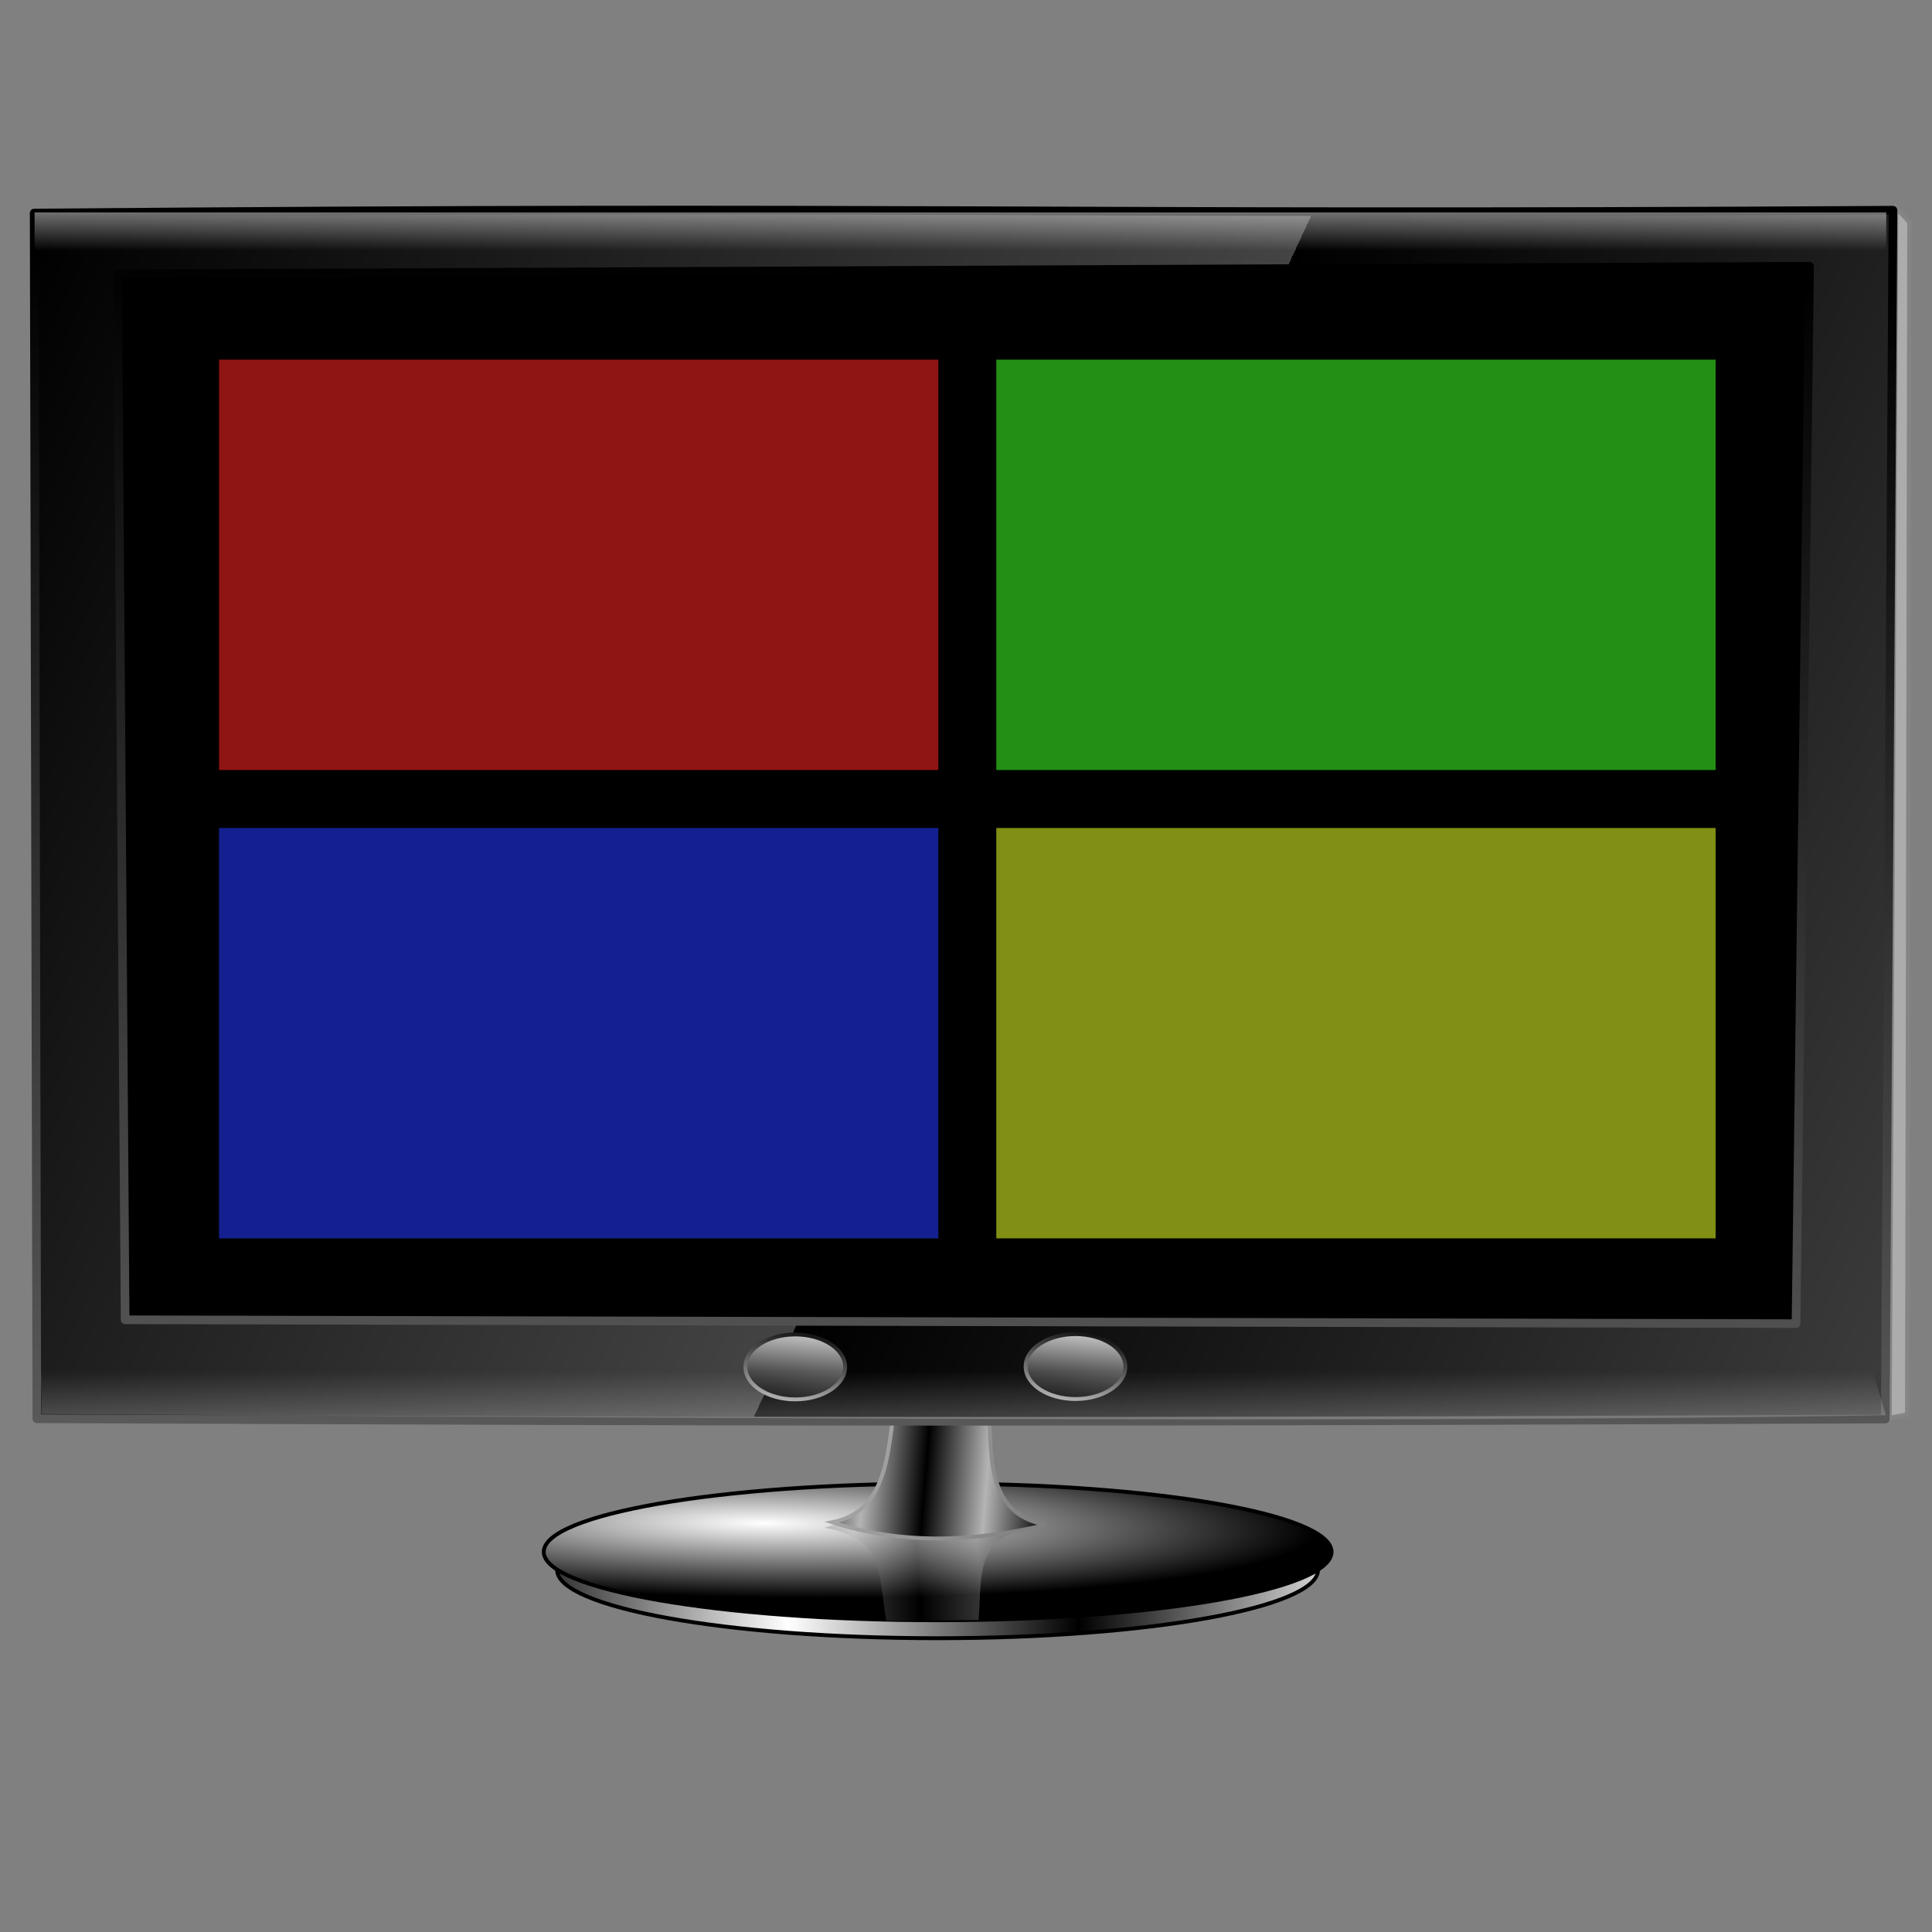 <?xml version="1.0" encoding="UTF-8" standalone="no"?>
<!-- Created with Inkscape (http://www.inkscape.org/) -->

<svg
   xmlns:dc="http://purl.org/dc/elements/1.1/"
   xmlns:cc="http://creativecommons.org/ns#"
   xmlns:rdf="http://www.w3.org/1999/02/22-rdf-syntax-ns#"
   xmlns:svg="http://www.w3.org/2000/svg"
   xmlns="http://www.w3.org/2000/svg"
   xmlns:xlink="http://www.w3.org/1999/xlink"
   xmlns:sodipodi="http://sodipodi.sourceforge.net/DTD/sodipodi-0.dtd"
   xmlns:inkscape="http://www.inkscape.org/namespaces/inkscape"
   id="svg2457"
   sodipodi:version="0.32"
   inkscape:version="0.48.0 r9654"
   width="1000"
   height="1000"
   version="1.0"
   sodipodi:docname="preferences-desktop-display-color.svg"
   inkscape:output_extension="org.inkscape.output.svg.inkscape"
   inkscape:export-filename="/media/disk/melo/pr/Monitor-dark.png"
   inkscape:export-xdpi="90"
   inkscape:export-ydpi="90">
  <rect width="100%" height="100%" fill="#808080" stroke="none"/>
  <defs
     id="defs2460">
    <linearGradient
       id="linearGradient3341">
      <stop
         id="stop3343"
         offset="0"
         style="stop-color:#a7a7a7;stop-opacity:1;" />
      <stop
         id="stop3345"
         offset="1"
         style="stop-color:#7a7a7a;stop-opacity:1" />
    </linearGradient>
    <linearGradient
       id="linearGradient3386">
      <stop
         style="stop-color:#000000;stop-opacity:1;"
         offset="0"
         id="stop3388" />
      <stop
         style="stop-color:#c9c9c9;stop-opacity:1;"
         offset="1"
         id="stop3390" />
    </linearGradient>
    <linearGradient
       inkscape:collect="always"
       id="linearGradient3342">
      <stop
         style="stop-color:#ffffff;stop-opacity:1"
         offset="0"
         id="stop3344" />
      <stop
         style="stop-color:#7a7a7a;stop-opacity:1"
         offset="1"
         id="stop3346" />
    </linearGradient>
    <linearGradient
       id="linearGradient3334">
      <stop
         style="stop-color:#000000;stop-opacity:1;"
         offset="0"
         id="stop3336" />
      <stop
         style="stop-color:#b4b4b4;stop-opacity:1;"
         offset="1"
         id="stop3338" />
    </linearGradient>
    <linearGradient
       inkscape:collect="always"
       id="linearGradient3318">
      <stop
         style="stop-color:#ffffff;stop-opacity:1;"
         offset="0"
         id="stop3320" />
      <stop
         style="stop-color:#000000;stop-opacity:1"
         offset="1"
         id="stop3322" />
    </linearGradient>
    <linearGradient
       id="linearGradient3310">
      <stop
         style="stop-color:#ffffff;stop-opacity:0.575;"
         offset="0"
         id="stop3312" />
      <stop
         style="stop-color:#ffffff;stop-opacity:0"
         offset="1"
         id="stop3314" />
    </linearGradient>
    <linearGradient
       id="linearGradient3302"
       inkscape:collect="always">
      <stop
         id="stop3304"
         offset="0"
         style="stop-color:#d8d8d8;stop-opacity:1" />
      <stop
         id="stop3306"
         offset="1"
         style="stop-color:#000000;stop-opacity:1" />
    </linearGradient>
    <linearGradient
       inkscape:collect="always"
       id="linearGradient3290">
      <stop
         style="stop-color:#7d7d7d;stop-opacity:1"
         offset="0"
         id="stop3292" />
      <stop
         style="stop-color:#000000;stop-opacity:1"
         offset="1"
         id="stop3294" />
    </linearGradient>
    <linearGradient
       id="linearGradient3280">
      <stop
         id="stop3282"
         offset="0"
         style="stop-color:#3c3c3c;stop-opacity:0" />
      <stop
         id="stop3284"
         offset="1"
         style="stop-color:#ffffff;stop-opacity:1" />
    </linearGradient>
    <linearGradient
       inkscape:collect="always"
       id="linearGradient3268">
      <stop
         style="stop-color:#ffffff;stop-opacity:1"
         offset="0"
         id="stop3270" />
      <stop
         style="stop-color:#000000;stop-opacity:1"
         offset="1"
         id="stop3272" />
    </linearGradient>
    <linearGradient
       id="linearGradient3260">
      <stop
         style="stop-color:#000000;stop-opacity:1;"
         offset="0"
         id="stop3262" />
      <stop
         style="stop-color:#5e5e5e;stop-opacity:1;"
         offset="1"
         id="stop3264" />
    </linearGradient>
    <linearGradient
       id="linearGradient3252">
      <stop
         style="stop-color:#000000;stop-opacity:1;"
         offset="0"
         id="stop3254" />
      <stop
         style="stop-color:#444444;stop-opacity:1;"
         offset="1"
         id="stop3256" />
    </linearGradient>
    <linearGradient
       inkscape:collect="always"
       id="linearGradient3244">
      <stop
         style="stop-color:#ffffff;stop-opacity:1"
         offset="0"
         id="stop3246" />
      <stop
         style="stop-color:#000000;stop-opacity:1"
         offset="1"
         id="stop3248" />
    </linearGradient>
    <inkscape:perspective
       sodipodi:type="inkscape:persp3d"
       inkscape:vp_x="0 : 526.18109 : 1"
       inkscape:vp_y="0 : 1000 : 0"
       inkscape:vp_z="744.09448 : 526.18109 : 1"
       inkscape:persp3d-origin="372.04724 : 350.78739 : 1"
       id="perspective2464" />
    <linearGradient
       inkscape:collect="always"
       xlink:href="#linearGradient3318"
       id="linearGradient3416"
       gradientUnits="userSpaceOnUse"
       spreadMethod="reflect"
       x1="269.194"
       y1="420.342"
       x2="346.596"
       y2="420.342" />
    <radialGradient
       inkscape:collect="always"
       xlink:href="#linearGradient3318"
       id="radialGradient3418"
       gradientUnits="userSpaceOnUse"
       gradientTransform="matrix(1.382,2.0110608e-2,-2.6991744e-3,0.186,-99.918,332.564)"
       cx="264.138"
       cy="373.936"
       fx="264.138"
       fy="373.936"
       r="102.879" />
    <linearGradient
       inkscape:collect="always"
       xlink:href="#linearGradient3334"
       id="linearGradient3420"
       gradientUnits="userSpaceOnUse"
       gradientTransform="matrix(1,0,0,-1,-1.926,748.21)"
       spreadMethod="reflect"
       x1="853.055"
       y1="357.518"
       x2="868.823"
       y2="358.802" />
    <linearGradient
       inkscape:collect="always"
       xlink:href="#linearGradient3334"
       id="linearGradient3422"
       gradientUnits="userSpaceOnUse"
       spreadMethod="reflect"
       x1="853.055"
       y1="357.518"
       x2="868.823"
       y2="358.802" />
    <linearGradient
       inkscape:collect="always"
       xlink:href="#linearGradient3342"
       id="linearGradient3424"
       gradientUnits="userSpaceOnUse"
       x1="836.789"
       y1="349.384"
       x2="889.798"
       y2="375.282" />
    <linearGradient
       inkscape:collect="always"
       xlink:href="#linearGradient3252"
       id="linearGradient3426"
       gradientUnits="userSpaceOnUse"
       gradientTransform="translate(-646.809,4.255)"
       spreadMethod="repeat"
       x1="636.991"
       y1="162.637"
       x2="861.422"
       y2="242.392" />
    <linearGradient
       inkscape:collect="always"
       xlink:href="#linearGradient3260"
       id="linearGradient3428"
       gradientUnits="userSpaceOnUse"
       gradientTransform="translate(-646.809,4.255)"
       x1="838.332"
       y1="27.668"
       x2="830.02"
       y2="346.073" />
    <linearGradient
       inkscape:collect="always"
       xlink:href="#linearGradient3244"
       id="linearGradient3430"
       gradientUnits="userSpaceOnUse"
       gradientTransform="translate(-646.809,4.255)"
       x1="857.918"
       y1="344.846"
       x2="859.081"
       y2="330.122" />
    <linearGradient
       inkscape:collect="always"
       xlink:href="#linearGradient3302"
       id="linearGradient3432"
       gradientUnits="userSpaceOnUse"
       gradientTransform="translate(-646.809,4.255)"
       x1="857.918"
       y1="344.846"
       x2="865.547"
       y2="309.863" />
    <linearGradient
       inkscape:collect="always"
       xlink:href="#linearGradient3386"
       id="linearGradient3434"
       gradientUnits="userSpaceOnUse"
       x1="161.853"
       y1="338.864"
       x2="163.563"
       y2="321.158" />
    <linearGradient
       inkscape:collect="always"
       xlink:href="#linearGradient3334"
       id="linearGradient3436"
       gradientUnits="userSpaceOnUse"
       x1="162.684"
       y1="318.39"
       x2="157.873"
       y2="340.301" />
    <linearGradient
       inkscape:collect="always"
       xlink:href="#linearGradient3268"
       id="linearGradient3438"
       gradientUnits="userSpaceOnUse"
       gradientTransform="translate(-646.809,4.255)"
       x1="681.322"
       y1="68.344"
       x2="1051.807"
       y2="342.577" />
    <linearGradient
       inkscape:collect="always"
       xlink:href="#linearGradient3290"
       id="linearGradient3440"
       gradientUnits="userSpaceOnUse"
       gradientTransform="translate(-646.809,4.255)"
       x1="890.773"
       y1="327.215"
       x2="810.427"
       y2="46.181" />
    <linearGradient
       inkscape:collect="always"
       xlink:href="#linearGradient3280"
       id="linearGradient3442"
       gradientUnits="userSpaceOnUse"
       gradientTransform="translate(-646.809,4.255)"
       spreadMethod="pad"
       x1="825.353"
       y1="43.672"
       x2="824.353"
       y2="32.478" />
    <linearGradient
       inkscape:collect="always"
       xlink:href="#linearGradient3386"
       id="linearGradient3444"
       gradientUnits="userSpaceOnUse"
       x1="161.853"
       y1="338.864"
       x2="163.563"
       y2="321.158" />
    <linearGradient
       inkscape:collect="always"
       xlink:href="#linearGradient3334"
       id="linearGradient3446"
       gradientUnits="userSpaceOnUse"
       x1="162.684"
       y1="318.39"
       x2="157.873"
       y2="340.301" />
    <linearGradient
       inkscape:collect="always"
       xlink:href="#linearGradient3310"
       id="linearGradient3448"
       gradientUnits="userSpaceOnUse"
       gradientTransform="translate(-646.809,4.255)"
       x1="857.918"
       y1="344.846"
       x2="859.152"
       y2="332.247" />
    <linearGradient
       y2="-7.475"
       x2="16.093"
       y1="-7.475"
       x1="13.515"
       spreadMethod="reflect"
       gradientUnits="userSpaceOnUse"
       id="linearGradient2595"
       xlink:href="#linearGradient3578"
       inkscape:collect="always" />
    <linearGradient
       y2="-7.475"
       x2="16.093"
       y1="-7.475"
       x1="13.515"
       spreadMethod="reflect"
       gradientUnits="userSpaceOnUse"
       id="linearGradient2593"
       xlink:href="#linearGradient3578"
       inkscape:collect="always" />
    <linearGradient
       y2="-7.475"
       x2="16.093"
       y1="-7.475"
       x1="13.515"
       spreadMethod="reflect"
       gradientUnits="userSpaceOnUse"
       id="linearGradient2591"
       xlink:href="#linearGradient3578"
       inkscape:collect="always" />
    <linearGradient
       y2="-7.475"
       x2="16.093"
       y1="-7.475"
       x1="13.515"
       spreadMethod="reflect"
       gradientUnits="userSpaceOnUse"
       id="linearGradient2589"
       xlink:href="#linearGradient3578"
       inkscape:collect="always" />
    <linearGradient
       y2="-7.475"
       x2="16.093"
       y1="-7.475"
       x1="13.515"
       spreadMethod="reflect"
       gradientUnits="userSpaceOnUse"
       id="linearGradient2587"
       xlink:href="#linearGradient3578"
       inkscape:collect="always" />
    <linearGradient
       y2="-7.475"
       x2="16.093"
       y1="-7.475"
       x1="13.515"
       spreadMethod="reflect"
       gradientUnits="userSpaceOnUse"
       id="linearGradient2585"
       xlink:href="#linearGradient3578"
       inkscape:collect="always" />
    <linearGradient
       y2="-7.475"
       x2="16.093"
       y1="-7.475"
       x1="13.515"
       spreadMethod="reflect"
       gradientUnits="userSpaceOnUse"
       id="linearGradient2583"
       xlink:href="#linearGradient3578"
       inkscape:collect="always" />
    <linearGradient
       y2="-7.475"
       x2="16.093"
       y1="-7.475"
       x1="13.515"
       spreadMethod="reflect"
       gradientUnits="userSpaceOnUse"
       id="linearGradient2581"
       xlink:href="#linearGradient3578"
       inkscape:collect="always" />
    <linearGradient
       y2="-7.475"
       x2="16.093"
       y1="-7.475"
       x1="13.515"
       spreadMethod="reflect"
       gradientUnits="userSpaceOnUse"
       id="linearGradient2579"
       xlink:href="#linearGradient3578"
       inkscape:collect="always" />
    <linearGradient
       y2="-7.475"
       x2="16.093"
       y1="-7.475"
       x1="13.515"
       spreadMethod="reflect"
       gradientUnits="userSpaceOnUse"
       id="linearGradient2577"
       xlink:href="#linearGradient3578"
       inkscape:collect="always" />
    <linearGradient
       y2="-7.475"
       x2="16.093"
       y1="-7.475"
       x1="13.515"
       spreadMethod="reflect"
       gradientUnits="userSpaceOnUse"
       id="linearGradient2575"
       xlink:href="#linearGradient3578"
       inkscape:collect="always" />
    <linearGradient
       y2="-7.475"
       x2="16.093"
       y1="-7.475"
       x1="13.515"
       spreadMethod="reflect"
       gradientUnits="userSpaceOnUse"
       id="linearGradient2573"
       xlink:href="#linearGradient3578"
       inkscape:collect="always" />
    <linearGradient
       y2="-7.475"
       x2="16.093"
       y1="-7.475"
       x1="13.515"
       spreadMethod="reflect"
       gradientUnits="userSpaceOnUse"
       id="linearGradient2571"
       xlink:href="#linearGradient3578"
       inkscape:collect="always" />
    <linearGradient
       y2="-7.475"
       x2="16.093"
       y1="-7.475"
       x1="13.515"
       spreadMethod="reflect"
       gradientUnits="userSpaceOnUse"
       id="linearGradient2569"
       xlink:href="#linearGradient3578"
       inkscape:collect="always" />
    <linearGradient
       y2="-7.475"
       x2="16.093"
       y1="-7.475"
       x1="13.515"
       spreadMethod="reflect"
       gradientUnits="userSpaceOnUse"
       id="linearGradient2567"
       xlink:href="#linearGradient3578"
       inkscape:collect="always" />
    <linearGradient
       y2="-7.475"
       x2="16.093"
       y1="-7.475"
       x1="13.515"
       spreadMethod="reflect"
       gradientUnits="userSpaceOnUse"
       id="linearGradient2565"
       xlink:href="#linearGradient3578"
       inkscape:collect="always" />
    <linearGradient
       y2="-7.475"
       x2="16.093"
       y1="-7.475"
       x1="13.515"
       spreadMethod="reflect"
       gradientUnits="userSpaceOnUse"
       id="linearGradient2563"
       xlink:href="#linearGradient3578"
       inkscape:collect="always" />
    <linearGradient
       y2="-7.475"
       x2="16.093"
       y1="-7.475"
       x1="13.515"
       spreadMethod="reflect"
       gradientUnits="userSpaceOnUse"
       id="linearGradient2561"
       xlink:href="#linearGradient3578"
       inkscape:collect="always" />
    <linearGradient
       y2="-7.475"
       x2="16.093"
       y1="-7.475"
       x1="13.515"
       spreadMethod="reflect"
       gradientUnits="userSpaceOnUse"
       id="linearGradient2559"
       xlink:href="#linearGradient3578"
       inkscape:collect="always" />
    <linearGradient
       y2="-7.475"
       x2="16.093"
       y1="-7.475"
       x1="13.515"
       spreadMethod="reflect"
       gradientUnits="userSpaceOnUse"
       id="linearGradient2557"
       xlink:href="#linearGradient3578"
       inkscape:collect="always" />
    <linearGradient
       y2="-7.475"
       x2="16.093"
       y1="-7.475"
       x1="13.515"
       spreadMethod="reflect"
       gradientUnits="userSpaceOnUse"
       id="linearGradient2555"
       xlink:href="#linearGradient3578"
       inkscape:collect="always" />
    <linearGradient
       y2="-7.475"
       x2="16.093"
       y1="-7.475"
       x1="13.515"
       spreadMethod="reflect"
       gradientUnits="userSpaceOnUse"
       id="linearGradient2553"
       xlink:href="#linearGradient3578"
       inkscape:collect="always" />
    <linearGradient
       y2="-7.475"
       x2="16.093"
       y1="-7.475"
       x1="13.515"
       spreadMethod="reflect"
       gradientUnits="userSpaceOnUse"
       id="linearGradient2551"
       xlink:href="#linearGradient3578"
       inkscape:collect="always" />
    <linearGradient
       y2="-7.475"
       x2="16.093"
       y1="-2.21"
       x1="15.65"
       spreadMethod="reflect"
       gradientUnits="userSpaceOnUse"
       id="linearGradient3610"
       xlink:href="#linearGradient3578"
       inkscape:collect="always" />
    <linearGradient
       y2="-7.475"
       x2="16.093"
       y1="-6.409"
       x1="10.621"
       spreadMethod="reflect"
       gradientUnits="userSpaceOnUse"
       id="linearGradient3608"
       xlink:href="#linearGradient3578"
       inkscape:collect="always" />
    <linearGradient
       y2="-1.513"
       x2="9.718"
       y1="-5.887"
       x1="11.187"
       spreadMethod="reflect"
       gradientUnits="userSpaceOnUse"
       id="linearGradient3606"
       xlink:href="#linearGradient3578"
       inkscape:collect="always" />
    <linearGradient
       y2="-4.516"
       x2="12.916"
       y1="-3.754"
       x1="7.771"
       spreadMethod="reflect"
       gradientUnits="userSpaceOnUse"
       id="linearGradient3604"
       xlink:href="#linearGradient3578"
       inkscape:collect="always" />
    <linearGradient
       y2="-3.733"
       x2="14.94"
       y1="-2.275"
       x1="17.083"
       spreadMethod="reflect"
       gradientUnits="userSpaceOnUse"
       id="linearGradient3602"
       xlink:href="#linearGradient3578"
       inkscape:collect="always" />
    <linearGradient
       y2="-1.992"
       x2="17.377"
       y1="-6.256"
       x1="15.582"
       spreadMethod="reflect"
       gradientUnits="userSpaceOnUse"
       id="linearGradient3600"
       xlink:href="#linearGradient3578"
       inkscape:collect="always" />
    <linearGradient
       y2="-7.475"
       x2="16.093"
       y1="-10.978"
       x1="16.691"
       spreadMethod="reflect"
       gradientUnits="userSpaceOnUse"
       id="linearGradient3598"
       xlink:href="#linearGradient3578"
       inkscape:collect="always" />
    <linearGradient
       y2="-11.199"
       x2="11.132"
       y1="-11.391"
       x1="16.387"
       spreadMethod="reflect"
       gradientUnits="userSpaceOnUse"
       id="linearGradient3596"
       xlink:href="#linearGradient3578"
       inkscape:collect="always" />
    <linearGradient
       y2="-2.688"
       x2="8.696"
       y1="-11.587"
       x1="12.035"
       spreadMethod="reflect"
       gradientUnits="userSpaceOnUse"
       id="linearGradient3594"
       xlink:href="#linearGradient3578"
       inkscape:collect="always" />
    <linearGradient
       y2="-5.778"
       x2="11.372"
       y1="-10.151"
       x1="12.906"
       spreadMethod="reflect"
       gradientUnits="userSpaceOnUse"
       id="linearGradient3592"
       xlink:href="#linearGradient3578"
       inkscape:collect="always" />
    <linearGradient
       y2="-6.953"
       x2="17.747"
       y1="-5.908"
       x1="16.387"
       spreadMethod="reflect"
       gradientUnits="userSpaceOnUse"
       id="linearGradient3590"
       xlink:href="#linearGradient3578"
       inkscape:collect="always" />
    <linearGradient
       y2="-8.019"
       x2="17.075"
       y1="-7.475"
       x1="13.515"
       spreadMethod="reflect"
       gradientUnits="userSpaceOnUse"
       id="linearGradient3588"
       xlink:href="#linearGradient3578"
       inkscape:collect="always" />
    <linearGradient
       y2="-6.583"
       x2="18.617"
       y1="-5.212"
       x1="16.909"
       spreadMethod="reflect"
       gradientUnits="userSpaceOnUse"
       id="linearGradient3586"
       xlink:href="#linearGradient3578"
       inkscape:collect="always" />
    <linearGradient
       spreadMethod="reflect"
       gradientUnits="userSpaceOnUse"
       y2="-7.475"
       x2="16.093"
       y1="-7.475"
       x1="13.515"
       id="linearGradient3584"
       xlink:href="#linearGradient3578"
       inkscape:collect="always" />
    <inkscape:perspective
       sodipodi:type="inkscape:persp3d"
       inkscape:vp_x="0 : 128 : 1"
       inkscape:vp_y="0 : 1000 : 0"
       inkscape:vp_z="256 : 128 : 1"
       inkscape:persp3d-origin="128 : 85.333333 : 1"
       id="perspective2503" />
    <linearGradient
       id="linearGradient3578">
      <stop
         id="stop3580"
         offset="0"
         style="stop-color:#000000;stop-opacity:1;" />
      <stop
         id="stop3582"
         offset="1"
         style="stop-color:#fffcfc;stop-opacity:1;" />
    </linearGradient>
    <linearGradient
       inkscape:collect="always"
       xlink:href="#linearGradient3310"
       id="linearGradient3300"
       gradientUnits="userSpaceOnUse"
       gradientTransform="matrix(0.602,0,0,0.602,-400.755,15.018)"
       x1="857.918"
       y1="344.846"
       x2="858.663"
       y2="309.757" />
    <linearGradient
       inkscape:collect="always"
       xlink:href="#linearGradient3280"
       id="linearGradient3304"
       gradientUnits="userSpaceOnUse"
       gradientTransform="matrix(0.602,0,0,0.602,-397.813,2.071)"
       spreadMethod="pad"
       x1="825.353"
       y1="43.672"
       x2="824.353"
       y2="32.478" />
    <linearGradient
       inkscape:collect="always"
       xlink:href="#linearGradient3268"
       id="linearGradient3307"
       gradientUnits="userSpaceOnUse"
       gradientTransform="matrix(0.602,0,0,0.602,-395.164,0.599)"
       x1="681.322"
       y1="68.344"
       x2="1051.807"
       y2="342.577" />
    <linearGradient
       inkscape:collect="always"
       xlink:href="#linearGradient3290"
       id="linearGradient3309"
       gradientUnits="userSpaceOnUse"
       gradientTransform="matrix(0.602,0,0,0.602,-395.164,0.599)"
       x1="890.773"
       y1="327.215"
       x2="810.427"
       y2="46.181" />
    <linearGradient
       inkscape:collect="always"
       xlink:href="#linearGradient3302"
       id="linearGradient3313"
       gradientUnits="userSpaceOnUse"
       gradientTransform="matrix(0.602,0,0,0.602,-397.813,2.071)"
       x1="857.918"
       y1="344.846"
       x2="865.547"
       y2="309.863" />
    <linearGradient
       inkscape:collect="always"
       xlink:href="#linearGradient3244"
       id="linearGradient3316"
       gradientUnits="userSpaceOnUse"
       gradientTransform="matrix(0.602,0,0,0.602,-397.813,2.071)"
       x1="857.918"
       y1="344.846"
       x2="859.081"
       y2="330.122" />
    <linearGradient
       inkscape:collect="always"
       xlink:href="#linearGradient3252"
       id="linearGradient3319"
       gradientUnits="userSpaceOnUse"
       gradientTransform="matrix(0.602,0,0,0.602,-397.813,2.071)"
       spreadMethod="repeat"
       x1="636.991"
       y1="162.637"
       x2="861.422"
       y2="242.392" />
    <linearGradient
       inkscape:collect="always"
       xlink:href="#linearGradient3260"
       id="linearGradient3321"
       gradientUnits="userSpaceOnUse"
       gradientTransform="matrix(0.602,0,0,0.602,-397.813,2.071)"
       x1="838.332"
       y1="27.668"
       x2="830.02"
       y2="346.073" />
    <linearGradient
       inkscape:collect="always"
       xlink:href="#linearGradient3268"
       id="linearGradient3337"
       gradientUnits="userSpaceOnUse"
       gradientTransform="matrix(0.602,0,0,0.602,-395.164,0.599)"
       x1="681.322"
       y1="68.344"
       x2="1051.807"
       y2="342.577" />
    <linearGradient
       inkscape:collect="always"
       xlink:href="#linearGradient3290"
       id="linearGradient3339"
       gradientUnits="userSpaceOnUse"
       gradientTransform="matrix(0.602,0,0,0.602,-395.164,0.599)"
       x1="890.773"
       y1="327.215"
       x2="810.427"
       y2="46.181" />
    <linearGradient
       inkscape:collect="always"
       xlink:href="#linearGradient3302"
       id="linearGradient3350"
       gradientUnits="userSpaceOnUse"
       gradientTransform="matrix(0.602,0,0,0.602,-397.813,2.071)"
       x1="857.918"
       y1="344.846"
       x2="865.547"
       y2="309.863" />
    <linearGradient
       inkscape:collect="always"
       xlink:href="#linearGradient3268"
       id="linearGradient3358"
       gradientUnits="userSpaceOnUse"
       gradientTransform="matrix(0.602,0,0,0.602,-396.93,-1.166)"
       x1="681.322"
       y1="68.344"
       x2="1051.807"
       y2="342.577" />
    <linearGradient
       inkscape:collect="always"
       xlink:href="#linearGradient3290"
       id="linearGradient3360"
       gradientUnits="userSpaceOnUse"
       gradientTransform="matrix(0.602,0,0,0.602,-396.93,-1.166)"
       x1="890.773"
       y1="327.215"
       x2="810.427"
       y2="46.181" />
    <linearGradient
       inkscape:collect="always"
       xlink:href="#linearGradient3252"
       id="linearGradient3362"
       gradientUnits="userSpaceOnUse"
       gradientTransform="matrix(0.602,0,0,0.602,-397.813,2.071)"
       spreadMethod="repeat"
       x1="636.991"
       y1="162.637"
       x2="861.422"
       y2="242.392" />
    <linearGradient
       inkscape:collect="always"
       xlink:href="#linearGradient3260"
       id="linearGradient3364"
       gradientUnits="userSpaceOnUse"
       gradientTransform="matrix(0.602,0,0,0.602,-397.813,2.071)"
       x1="838.332"
       y1="27.668"
       x2="830.02"
       y2="346.073" />
    <linearGradient
       inkscape:collect="always"
       xlink:href="#linearGradient3252"
       id="linearGradient3367"
       gradientUnits="userSpaceOnUse"
       gradientTransform="matrix(0.602,0,0,0.602,-400.755,15.018)"
       spreadMethod="repeat"
       x1="629.169"
       y1="155.304"
       x2="861.422"
       y2="242.392" />
    <linearGradient
       inkscape:collect="always"
       xlink:href="#linearGradient3386"
       id="linearGradient3369"
       gradientUnits="userSpaceOnUse"
       x1="161.853"
       y1="338.864"
       x2="163.563"
       y2="321.158" />
    <linearGradient
       inkscape:collect="always"
       xlink:href="#linearGradient3334"
       id="linearGradient3371"
       gradientUnits="userSpaceOnUse"
       x1="162.684"
       y1="318.39"
       x2="157.873"
       y2="340.301" />
    <linearGradient
       inkscape:collect="always"
       xlink:href="#linearGradient3386"
       id="linearGradient3373"
       gradientUnits="userSpaceOnUse"
       x1="161.853"
       y1="338.864"
       x2="163.563"
       y2="321.158" />
    <linearGradient
       inkscape:collect="always"
       xlink:href="#linearGradient3334"
       id="linearGradient3375"
       gradientUnits="userSpaceOnUse"
       x1="162.684"
       y1="318.39"
       x2="157.873"
       y2="340.301" />
    <linearGradient
       inkscape:collect="always"
       xlink:href="#linearGradient3260"
       id="linearGradient3377"
       gradientUnits="userSpaceOnUse"
       gradientTransform="matrix(0.602,0,0,0.602,-400.755,15.018)"
       x1="838.332"
       y1="27.668"
       x2="830.02"
       y2="346.073" />
    <linearGradient
       inkscape:collect="always"
       xlink:href="#linearGradient3310"
       id="linearGradient3387"
       x1="140.947"
       y1="21.775"
       x2="140.947"
       y2="29.476"
       gradientUnits="userSpaceOnUse" />
    <linearGradient
       inkscape:collect="always"
       xlink:href="#linearGradient3318"
       id="linearGradient3402"
       gradientUnits="userSpaceOnUse"
       spreadMethod="reflect"
       x1="269.194"
       y1="420.342"
       x2="346.596"
       y2="420.342" />
    <radialGradient
       inkscape:collect="always"
       xlink:href="#linearGradient3318"
       id="radialGradient3404"
       gradientUnits="userSpaceOnUse"
       gradientTransform="matrix(1.382,2.0110608e-2,-2.6991744e-3,0.186,-99.918,332.564)"
       cx="264.138"
       cy="373.936"
       fx="264.138"
       fy="373.936"
       r="102.879" />
    <linearGradient
       inkscape:collect="always"
       xlink:href="#linearGradient3334"
       id="linearGradient3406"
       gradientUnits="userSpaceOnUse"
       gradientTransform="matrix(1,0,0,-1,-1.926,748.21)"
       spreadMethod="reflect"
       x1="853.055"
       y1="357.518"
       x2="868.823"
       y2="358.802" />
    <linearGradient
       inkscape:collect="always"
       xlink:href="#linearGradient3334"
       id="linearGradient3408"
       gradientUnits="userSpaceOnUse"
       spreadMethod="reflect"
       x1="853.055"
       y1="357.518"
       x2="868.823"
       y2="358.802" />
    <linearGradient
       inkscape:collect="always"
       xlink:href="#linearGradient3341"
       id="linearGradient3410"
       gradientUnits="userSpaceOnUse"
       x1="836.789"
       y1="349.384"
       x2="889.798"
       y2="375.282" />
    <linearGradient
       inkscape:collect="always"
       xlink:href="#linearGradient3310"
       id="linearGradient3332"
       gradientUnits="userSpaceOnUse"
       x1="140.947"
       y1="21.775"
       x2="140.947"
       y2="29.476"
       gradientTransform="matrix(4.644,0,0,3.753,12.608,26.596)" />
    <linearGradient
       inkscape:collect="always"
       xlink:href="#linearGradient3310"
       id="linearGradient3335"
       gradientUnits="userSpaceOnUse"
       gradientTransform="matrix(2.795,0,0,2.259,-1848.266,81.808)"
       x1="857.918"
       y1="344.846"
       x2="858.663"
       y2="309.757" />
    <linearGradient
       inkscape:collect="always"
       xlink:href="#linearGradient3252"
       id="linearGradient3340"
       gradientUnits="userSpaceOnUse"
       gradientTransform="matrix(2.795,0,0,2.259,-1848.599,82.957)"
       spreadMethod="repeat"
       x1="629.169"
       y1="155.304"
       x2="861.422"
       y2="242.392" />
    <linearGradient
       inkscape:collect="always"
       xlink:href="#linearGradient3260"
       id="linearGradient3343"
       gradientUnits="userSpaceOnUse"
       gradientTransform="matrix(2.795,0,0,2.259,-1848.599,82.957)"
       x1="838.332"
       y1="27.668"
       x2="830.02"
       y2="346.073" />
    <linearGradient
       inkscape:collect="always"
       xlink:href="#linearGradient3386"
       id="linearGradient3351"
       gradientUnits="userSpaceOnUse"
       x1="161.853"
       y1="338.864"
       x2="163.563"
       y2="321.158" />
    <linearGradient
       inkscape:collect="always"
       xlink:href="#linearGradient3334"
       id="linearGradient3353"
       gradientUnits="userSpaceOnUse"
       x1="162.684"
       y1="318.39"
       x2="157.873"
       y2="340.301" />
    <linearGradient
       inkscape:collect="always"
       xlink:href="#linearGradient3386"
       id="linearGradient3355"
       gradientUnits="userSpaceOnUse"
       x1="161.853"
       y1="338.864"
       x2="163.563"
       y2="321.158" />
    <linearGradient
       inkscape:collect="always"
       xlink:href="#linearGradient3334"
       id="linearGradient3357"
       gradientUnits="userSpaceOnUse"
       x1="162.684"
       y1="318.39"
       x2="157.873"
       y2="340.301" />
    <inkscape:perspective
       id="perspective3611"
       inkscape:persp3d-origin="372.04724 : 350.78739 : 1"
       inkscape:vp_z="744.09448 : 526.18109 : 1"
       inkscape:vp_y="0 : 1000 : 0"
       inkscape:vp_x="0 : 526.18109 : 1"
       sodipodi:type="inkscape:persp3d" />
    <linearGradient
       inkscape:collect="always"
       xlink:href="#linearGradient3252"
       id="linearGradient3625"
       gradientUnits="userSpaceOnUse"
       gradientTransform="matrix(2.795,0,0,2.259,-1848.599,82.957)"
       spreadMethod="repeat"
       x1="629.169"
       y1="155.304"
       x2="861.422"
       y2="242.392" />
    <linearGradient
       inkscape:collect="always"
       xlink:href="#linearGradient3260"
       id="linearGradient3627"
       gradientUnits="userSpaceOnUse"
       gradientTransform="matrix(2.795,0,0,2.259,-1848.599,82.957)"
       x1="838.332"
       y1="27.668"
       x2="830.02"
       y2="346.073" />
    <linearGradient
       inkscape:collect="always"
       xlink:href="#linearGradient3386"
       id="linearGradient3629"
       gradientUnits="userSpaceOnUse"
       x1="161.853"
       y1="338.864"
       x2="163.563"
       y2="321.158" />
    <linearGradient
       inkscape:collect="always"
       xlink:href="#linearGradient3334"
       id="linearGradient3631"
       gradientUnits="userSpaceOnUse"
       x1="162.684"
       y1="318.39"
       x2="157.873"
       y2="340.301" />
    <linearGradient
       inkscape:collect="always"
       xlink:href="#linearGradient3386"
       id="linearGradient3633"
       gradientUnits="userSpaceOnUse"
       x1="161.853"
       y1="338.864"
       x2="163.563"
       y2="321.158" />
    <linearGradient
       inkscape:collect="always"
       xlink:href="#linearGradient3334"
       id="linearGradient3635"
       gradientUnits="userSpaceOnUse"
       x1="162.684"
       y1="318.39"
       x2="157.873"
       y2="340.301" />
    <linearGradient
       inkscape:collect="always"
       xlink:href="#linearGradient3310"
       id="linearGradient3637"
       gradientUnits="userSpaceOnUse"
       gradientTransform="matrix(2.795,0,0,2.259,-1848.266,81.808)"
       x1="857.918"
       y1="344.846"
       x2="857.918"
       y2="312.999" />
    <linearGradient
       inkscape:collect="always"
       xlink:href="#linearGradient3310"
       id="linearGradient3639"
       gradientUnits="userSpaceOnUse"
       gradientTransform="matrix(4.644,0,0,3.753,12.608,26.596)"
       x1="140.947"
       y1="21.775"
       x2="140.947"
       y2="29.476" />
    <inkscape:perspective
       id="perspective3428"
       inkscape:persp3d-origin="372.04724 : 350.78739 : 1"
       inkscape:vp_z="744.09448 : 526.18109 : 1"
       inkscape:vp_y="0 : 1000 : 0"
       inkscape:vp_x="0 : 526.18109 : 1"
       sodipodi:type="inkscape:persp3d" />
  </defs>
  <sodipodi:namedview
     inkscape:window-height="1022"
     inkscape:window-width="1680"
     inkscape:pageshadow="2"
     inkscape:pageopacity="0"
     guidetolerance="10.0"
     gridtolerance="10.0"
     objecttolerance="10.0"
     borderopacity="1.0"
     bordercolor="#666666"
     pagecolor="#ffffff"
     id="base"
     showgrid="false"
     inkscape:zoom="0.838"
     inkscape:cx="500"
     inkscape:cy="500"
     inkscape:window-x="-2"
     inkscape:window-y="0"
     inkscape:current-layer="svg2457"
     inkscape:window-maximized="1" />
  <rect
     style="fill:#000000;stroke:none;fill-opacity:1"
     id="rect3179"
     width="881.862"
     height="557.279"
     x="57.279"
     y="132.458"
     ry="7.065" />
  <g
     inkscape:label="1. réteg"
     id="layer1"
     transform="translate(0.187,-0.249)">
    <g
       id="g2637">
      <g
         id="g3612"
         transform="translate(-2.572,0)">
        <g
           id="g2650"
           style="font-size:12px;font-style:normal;font-weight:normal;fill:url(#linearGradient3584);fill-opacity:1;stroke:none;stroke-width:1px;stroke-linecap:butt;stroke-linejoin:miter;stroke-opacity:1;font-family:Bitstream Vera Sans">
          <path
             style="fill:url(#linearGradient2551);fill-opacity:1"
             id="path2652"
             d="M 16.188,-12.219 L 12.094,-12.188 L 12.801,-11.48 L 16.895,-11.512 L 16.188,-12.219 z" />
          <path
             style="fill:url(#linearGradient2553);fill-opacity:1"
             id="path2654"
             d="M 12.094,-12.188 L 8.75,-3.438 L 9.457,-2.73 L 12.801,-11.48 L 12.094,-12.188 z" />
          <path
             style="fill:url(#linearGradient2555);fill-opacity:1"
             id="path2662"
             d="M 14.75,-5.688 L 15.531,-3.469 L 16.238,-2.762 L 15.457,-4.98 L 14.75,-5.688 z" />
          <path
             style="fill:url(#linearGradient2557);fill-opacity:1"
             id="path2664"
             d="M 15.531,-3.469 L 15.531,-3.438 L 16.238,-2.73 L 16.238,-2.762 L 15.531,-3.469 z" />
          <path
             style="fill:url(#linearGradient2559);fill-opacity:1"
             id="path2672"
             d="M 17.92,-11.52 C 17.479,-11.961 16.896,-12.234 16.188,-12.219 L 16.895,-11.512 C 17.604,-11.527 18.186,-11.254 18.627,-10.812 L 17.92,-11.52 z" />
          <path
             style="fill:url(#linearGradient3598);fill-opacity:1"
             id="path2674"
             d="M 16.219,-11.969 C 16.818,-11.966 17.317,-11.726 17.7,-11.343 L 18.407,-10.636 C 18.024,-11.019 17.525,-11.259 16.926,-11.262 L 16.219,-11.969 z" />
          <path
             style="fill:url(#linearGradient2561);fill-opacity:1"
             id="path2676"
             d="M 17.7,-11.343 C 19.262,-9.781 18.899,-5.843 15.594,-5.906 L 16.301,-5.199 C 19.606,-5.136 19.969,-9.074 18.407,-10.636 L 17.7,-11.343 z" />
          <path
             style="fill:url(#linearGradient2563);fill-opacity:1"
             id="path2678"
             d="M 15.594,-5.906 L 16.375,-3.719 L 17.082,-3.012 L 16.301,-5.199 L 15.594,-5.906 z" />
          <path
             style="fill:url(#linearGradient2565);fill-opacity:1"
             id="path2680"
             d="M 16.375,-3.719 L 15.719,-3.719 L 16.426,-3.012 L 17.082,-3.012 L 16.375,-3.719 z" />
          <path
             style="fill:url(#linearGradient2567);fill-opacity:1"
             id="path2684"
             d="M 14.875,-5.969 L 10.562,-5.969 L 11.27,-5.262 L 15.582,-5.262 L 14.875,-5.969 z" />
          <path
             style="fill:url(#linearGradient2569);fill-opacity:1"
             id="path2686"
             d="M 10.562,-5.969 L 9.75,-3.75 L 10.457,-3.043 L 11.27,-5.262 L 10.562,-5.969 z" />
          <path
             style="fill:url(#linearGradient3594);fill-opacity:1"
             id="path2690"
             d="M 9.188,-3.75 L 12.281,-11.906 L 12.988,-11.199 L 9.895,-3.043 L 9.188,-3.75 z" />
          <path
             style="fill:url(#linearGradient3608);fill-opacity:1"
             id="path2660"
             d="M 10.812,-5.688 L 14.75,-5.688 L 15.457,-4.98 L 11.52,-4.98 L 10.812,-5.688 z" />
          <path
             style="fill:url(#linearGradient3610);fill-opacity:1"
             id="path2682"
             d="M 15.719,-3.719 L 14.875,-5.969 L 15.582,-5.262 L 16.426,-3.012 L 15.719,-3.719 z" />
          <path
             style="fill:url(#linearGradient2571);fill-opacity:1"
             id="path2688"
             d="M 9.75,-3.75 L 9.188,-3.75 L 9.895,-3.043 L 10.457,-3.043 L 9.75,-3.75 z" />
          <path
             style="fill:url(#linearGradient3596);fill-opacity:1"
             id="path2692"
             d="M 12.281,-11.906 L 16.219,-11.969 L 16.926,-11.262 L 12.988,-11.199 L 12.281,-11.906 z" />
          <path
             style="fill:url(#linearGradient2573);fill-opacity:1"
             id="path2694"
             d="M 13.594,-11.375 L 15.438,-6.438 L 16.145,-5.73 L 14.301,-10.668 L 13.594,-11.375 z" />
          <path
             style="fill:url(#linearGradient2575);fill-opacity:1"
             id="path2698"
             d="M 17.297,-10.695 C 16.872,-11.12 16.292,-11.392 15.594,-11.375 L 16.301,-10.668 C 17,-10.685 17.579,-10.413 18.004,-9.988 L 17.297,-10.695 z" />
          <path
             style="fill:url(#linearGradient2577);fill-opacity:1"
             id="path2700"
             d="M 15.594,-11.375 L 13.594,-11.375 L 14.301,-10.668 L 16.301,-10.668 L 15.594,-11.375 z" />
          <path
             style="fill:url(#linearGradient2579);fill-opacity:1"
             id="path2702"
             d="M 12.5,-11.25 L 10.719,-6.375 L 11.426,-5.668 L 13.207,-10.543 L 12.5,-11.25 z" />
          <path
             style="fill:url(#linearGradient2581);fill-opacity:1"
             id="path2704"
             d="M 10.719,-6.375 L 14.719,-6.312 L 15.426,-5.605 L 11.426,-5.668 L 10.719,-6.375 z" />
          <path
             style="fill:url(#linearGradient2583);fill-opacity:1"
             id="path2706"
             d="M 14.719,-6.312 L 12.969,-11.25 L 13.676,-10.543 L 15.426,-5.605 L 14.719,-6.312 z" />
          <path
             style="fill:url(#linearGradient2585);fill-opacity:1"
             id="path2708"
             d="M 12.969,-11.25 L 12.5,-11.25 L 13.207,-10.543 L 13.676,-10.543 L 12.969,-11.25 z" />
          <path
             style="fill:url(#linearGradient2587);fill-opacity:1"
             id="path2710"
             d="M 13.969,-11.125 L 15.562,-11.125 L 16.27,-10.418 L 14.676,-10.418 L 13.969,-11.125 z" />
          <path
             style="fill:url(#linearGradient2589);fill-opacity:1"
             id="path2712"
             d="M 15.562,-11.125 C 16.263,-11.142 16.808,-10.898 17.189,-10.517 L 17.896,-9.809 C 17.515,-10.191 16.97,-10.435 16.27,-10.418 L 15.562,-11.125 z" />
          <path
             style="fill:url(#linearGradient3588);fill-opacity:1"
             id="path2714"
             d="M 17.189,-10.517 C 18.416,-9.29 17.957,-6.644 15.594,-6.719 L 16.301,-6.012 C 18.665,-5.937 19.123,-8.583 17.896,-9.809 L 17.189,-10.517 z" />
          <path
             style="fill:url(#linearGradient2591);fill-opacity:1"
             id="path2716"
             d="M 15.594,-6.719 L 13.969,-11.125 L 14.676,-10.418 L 16.301,-6.012 L 15.594,-6.719 z" />
          <path
             style="fill:url(#linearGradient3590);fill-opacity:1"
             id="path2696"
             d="M 15.438,-6.438 C 18.435,-6.363 18.668,-9.323 17.297,-10.695 L 18.004,-9.988 C 19.375,-8.616 19.142,-5.656 16.145,-5.73 L 15.438,-6.438 z" />
          <path
             style="fill:url(#linearGradient3592);fill-opacity:1"
             id="path2722"
             d="M 11.156,-6.656 L 12.75,-11.031 L 13.457,-10.324 L 11.863,-5.949 L 11.156,-6.656 z" />
          <path
             style="fill:url(#linearGradient2593);fill-opacity:1"
             id="path2718"
             d="M 12.75,-11.031 L 14.375,-6.656 L 15.082,-5.949 L 13.457,-10.324 L 12.75,-11.031 z" />
          <path
             style="fill:url(#linearGradient2595);fill-opacity:1"
             id="path2720"
             d="M 14.375,-6.656 L 11.156,-6.656 L 11.863,-5.949 L 15.082,-5.949 L 14.375,-6.656 z" />
          <path
             style="fill:url(#linearGradient3586);fill-opacity:1"
             id="path2670"
             d="M 15.969,-5.688 C 19.235,-5.625 19.619,-9.821 17.92,-11.52 L 18.627,-10.812 C 20.326,-9.114 19.942,-4.918 16.676,-4.98 L 15.969,-5.688 z" />
          <path
             style="fill:url(#linearGradient3600);fill-opacity:1"
             id="path2668"
             d="M 16.781,-3.438 L 15.969,-5.688 L 16.676,-4.98 L 17.488,-2.73 L 16.781,-3.438 z" />
          <path
             style="fill:url(#linearGradient3602);fill-opacity:1"
             id="path2666"
             d="M 15.531,-3.438 L 16.781,-3.438 L 17.488,-2.73 L 16.238,-2.73 L 15.531,-3.438 z" />
          <path
             style="fill:url(#linearGradient3604);fill-opacity:1"
             id="path2656"
             d="M 8.75,-3.438 L 10,-3.438 L 10.707,-2.73 L 9.457,-2.73 L 8.75,-3.438 z" />
          <path
             style="fill:url(#linearGradient3606);fill-opacity:1"
             id="path2658"
             d="M 10,-3.438 L 10.812,-5.688 L 11.52,-4.98 L 10.707,-2.73 L 10,-3.438 z" />
        </g>
        <path
           id="path2505"
           d="M 16.188,-12.175 L 12.094,-12.144 L 8.75,-3.394 L 10,-3.394 L 10.812,-5.644 L 14.75,-5.644 L 15.531,-3.425 L 15.531,-3.394 L 16.781,-3.394 L 15.969,-5.644 C 20.084,-5.565 19.623,-12.248 16.188,-12.175 z M 16.219,-11.925 C 19.263,-11.911 19.709,-5.784 15.594,-5.863 L 16.375,-3.675 L 15.719,-3.675 L 14.875,-5.925 L 10.562,-5.925 L 9.75,-3.706 L 9.187,-3.706 L 12.281,-11.863 L 16.219,-11.925 z M 13.594,-11.331 L 15.438,-6.394 C 19.363,-6.296 18.548,-11.404 15.594,-11.331 L 13.594,-11.331 z M 12.5,-11.206 L 10.719,-6.331 L 14.719,-6.269 L 12.969,-11.206 L 12.5,-11.206 z M 13.969,-11.081 L 15.562,-11.081 C 18.517,-11.154 18.692,-6.578 15.594,-6.675 L 13.969,-11.081 z M 12.75,-10.988 L 14.375,-6.613 L 11.156,-6.613 L 12.75,-10.988 z"
           style="font-size:12px;font-style:normal;font-weight:normal;fill:#333333;fill-opacity:1;stroke:none;stroke-width:1px;stroke-linecap:butt;stroke-linejoin:miter;stroke-opacity:1;font-family:Bitstream Vera Sans" />
      </g>
      <path
         id="text2170"
         d="M 6.087,-4.024 C 6.077,-4.035 6.065,-4.043 6.053,-4.048 C 6.04,-4.054 6.027,-4.056 6.012,-4.056 C 5.959,-4.056 5.918,-4.025 5.89,-3.962 C 5.861,-3.899 5.847,-3.809 5.847,-3.691 L 5.847,-3.143 L 5.753,-3.143 L 5.753,-4.184 L 5.847,-4.184 L 5.847,-4.022 C 5.867,-4.085 5.893,-4.132 5.924,-4.162 C 5.956,-4.193 5.994,-4.209 6.039,-4.209 C 6.046,-4.209 6.053,-4.208 6.061,-4.206 C 6.068,-4.205 6.077,-4.203 6.087,-4.199 L 6.087,-4.024 M 6.385,-4.064 C 6.335,-4.064 6.295,-4.028 6.266,-3.956 C 6.237,-3.885 6.222,-3.787 6.222,-3.663 C 6.222,-3.538 6.236,-3.44 6.265,-3.368 C 6.295,-3.297 6.334,-3.261 6.385,-3.261 C 6.435,-3.261 6.474,-3.297 6.504,-3.369 C 6.533,-3.441 6.547,-3.539 6.547,-3.663 C 6.547,-3.786 6.533,-3.883 6.504,-3.955 C 6.474,-4.028 6.435,-4.064 6.385,-4.064 M 6.385,-4.209 C 6.466,-4.209 6.53,-4.16 6.577,-4.064 C 6.623,-3.967 6.647,-3.833 6.647,-3.663 C 6.647,-3.492 6.623,-3.358 6.577,-3.261 C 6.53,-3.165 6.466,-3.116 6.385,-3.116 C 6.303,-3.116 6.239,-3.165 6.193,-3.261 C 6.146,-3.358 6.123,-3.492 6.123,-3.663 C 6.123,-3.833 6.146,-3.967 6.193,-4.064 C 6.239,-4.16 6.303,-4.209 6.385,-4.209 M 7.022,-4.064 C 6.972,-4.064 6.932,-4.028 6.903,-3.956 C 6.874,-3.885 6.859,-3.787 6.859,-3.663 C 6.859,-3.538 6.874,-3.44 6.903,-3.368 C 6.932,-3.297 6.972,-3.261 7.022,-3.261 C 7.072,-3.261 7.112,-3.297 7.141,-3.369 C 7.17,-3.441 7.185,-3.539 7.185,-3.663 C 7.185,-3.786 7.17,-3.883 7.141,-3.955 C 7.112,-4.028 7.072,-4.064 7.022,-4.064 M 7.022,-4.209 C 7.104,-4.209 7.168,-4.16 7.214,-4.064 C 7.261,-3.967 7.284,-3.833 7.284,-3.663 C 7.284,-3.492 7.261,-3.358 7.214,-3.261 C 7.168,-3.165 7.104,-3.116 7.022,-3.116 C 6.941,-3.116 6.876,-3.165 6.83,-3.261 C 6.784,-3.358 6.761,-3.492 6.761,-3.663 C 6.761,-3.833 6.784,-3.967 6.83,-4.064 C 6.876,-4.16 6.941,-4.209 7.022,-4.209 M 7.532,-4.479 L 7.532,-4.184 L 7.724,-4.184 L 7.724,-4.051 L 7.532,-4.051 L 7.532,-3.486 C 7.532,-3.401 7.538,-3.347 7.55,-3.323 C 7.563,-3.298 7.589,-3.286 7.628,-3.286 L 7.724,-3.286 L 7.724,-3.143 L 7.628,-3.143 C 7.556,-3.143 7.506,-3.168 7.479,-3.217 C 7.451,-3.266 7.437,-3.356 7.437,-3.486 L 7.437,-4.051 L 7.369,-4.051 L 7.369,-4.184 L 7.437,-4.184 L 7.437,-4.479 L 7.532,-4.479 M 7.955,-4.376 L 7.955,-3.855 L 8.084,-3.855 C 8.132,-3.855 8.169,-3.877 8.195,-3.923 C 8.222,-3.968 8.235,-4.032 8.235,-4.116 C 8.235,-4.199 8.222,-4.263 8.195,-4.308 C 8.169,-4.353 8.132,-4.376 8.084,-4.376 L 7.955,-4.376 M 7.852,-4.53 L 8.084,-4.53 C 8.17,-4.53 8.234,-4.495 8.277,-4.424 C 8.321,-4.354 8.343,-4.251 8.343,-4.116 C 8.343,-3.979 8.321,-3.876 8.277,-3.806 C 8.234,-3.736 8.17,-3.701 8.084,-3.701 L 7.955,-3.701 L 7.955,-3.143 L 7.852,-3.143 L 7.852,-4.53 M 8.69,-3.666 C 8.614,-3.666 8.562,-3.65 8.532,-3.619 C 8.503,-3.587 8.489,-3.533 8.489,-3.457 C 8.489,-3.397 8.5,-3.348 8.521,-3.312 C 8.543,-3.277 8.573,-3.259 8.611,-3.259 C 8.663,-3.259 8.704,-3.293 8.736,-3.36 C 8.767,-3.427 8.783,-3.517 8.783,-3.628 L 8.783,-3.666 L 8.69,-3.666 M 8.877,-3.737 L 8.877,-3.143 L 8.783,-3.143 L 8.783,-3.301 C 8.762,-3.238 8.735,-3.191 8.703,-3.161 C 8.671,-3.131 8.632,-3.116 8.586,-3.116 C 8.528,-3.116 8.481,-3.146 8.446,-3.206 C 8.412,-3.266 8.395,-3.346 8.395,-3.446 C 8.395,-3.563 8.416,-3.651 8.459,-3.711 C 8.502,-3.77 8.566,-3.8 8.652,-3.8 L 8.783,-3.8 L 8.783,-3.817 C 8.783,-3.895 8.769,-3.956 8.74,-3.999 C 8.712,-4.042 8.672,-4.064 8.621,-4.064 C 8.588,-4.064 8.557,-4.057 8.526,-4.042 C 8.495,-4.028 8.465,-4.007 8.437,-3.978 L 8.437,-4.136 C 8.471,-4.16 8.504,-4.178 8.537,-4.19 C 8.569,-4.203 8.6,-4.209 8.631,-4.209 C 8.713,-4.209 8.775,-4.17 8.816,-4.092 C 8.856,-4.014 8.877,-3.895 8.877,-3.737 M 9.07,-4.589 L 9.164,-4.589 L 9.164,-3.143 L 9.07,-3.143 L 9.07,-4.589 M 9.717,-3.669 C 9.717,-3.58 9.729,-3.51 9.753,-3.46 C 9.778,-3.409 9.811,-3.384 9.853,-3.384 C 9.894,-3.384 9.927,-3.41 9.951,-3.461 C 9.975,-3.511 9.987,-3.581 9.987,-3.669 C 9.987,-3.755 9.975,-3.824 9.95,-3.875 C 9.926,-3.926 9.893,-3.952 9.852,-3.952 C 9.811,-3.952 9.778,-3.927 9.753,-3.876 C 9.729,-3.825 9.717,-3.756 9.717,-3.669 M 9.995,-3.391 C 9.974,-3.343 9.951,-3.308 9.925,-3.285 C 9.898,-3.263 9.868,-3.252 9.833,-3.252 C 9.775,-3.252 9.727,-3.29 9.69,-3.367 C 9.654,-3.444 9.636,-3.545 9.636,-3.669 C 9.636,-3.792 9.654,-3.893 9.691,-3.971 C 9.727,-4.048 9.775,-4.087 9.833,-4.087 C 9.868,-4.087 9.899,-4.075 9.925,-4.051 C 9.952,-4.028 9.975,-3.993 9.995,-3.946 L 9.995,-4.068 L 10.068,-4.068 L 10.068,-3.384 C 10.117,-3.398 10.156,-3.439 10.184,-3.508 C 10.212,-3.577 10.226,-3.667 10.226,-3.776 C 10.226,-3.843 10.22,-3.905 10.21,-3.963 C 10.199,-4.021 10.183,-4.075 10.161,-4.125 C 10.126,-4.206 10.083,-4.268 10.032,-4.31 C 9.981,-4.354 9.926,-4.376 9.866,-4.376 C 9.825,-4.376 9.785,-4.365 9.746,-4.345 C 9.708,-4.325 9.673,-4.295 9.64,-4.256 C 9.587,-4.193 9.545,-4.11 9.515,-4.007 C 9.485,-3.905 9.47,-3.794 9.47,-3.674 C 9.47,-3.576 9.48,-3.483 9.499,-3.397 C 9.519,-3.311 9.547,-3.235 9.584,-3.17 C 9.62,-3.105 9.661,-3.056 9.708,-3.023 C 9.754,-2.989 9.805,-2.972 9.858,-2.972 C 9.902,-2.972 9.945,-2.986 9.987,-3.013 C 10.029,-3.039 10.068,-3.078 10.103,-3.128 L 10.149,-3.025 C 10.107,-2.965 10.06,-2.919 10.01,-2.887 C 9.96,-2.855 9.909,-2.839 9.858,-2.839 C 9.795,-2.839 9.736,-2.86 9.68,-2.9 C 9.624,-2.941 9.575,-3 9.531,-3.077 C 9.488,-3.154 9.455,-3.244 9.432,-3.345 C 9.409,-3.448 9.398,-3.557 9.398,-3.674 C 9.398,-3.787 9.41,-3.894 9.433,-3.997 C 9.456,-4.099 9.489,-4.188 9.531,-4.266 C 9.575,-4.345 9.626,-4.405 9.683,-4.446 C 9.741,-4.488 9.801,-4.509 9.865,-4.509 C 9.937,-4.509 10.004,-4.482 10.066,-4.428 C 10.127,-4.375 10.179,-4.298 10.221,-4.199 C 10.246,-4.138 10.266,-4.072 10.279,-4.001 C 10.292,-3.93 10.299,-3.856 10.299,-3.78 C 10.299,-3.617 10.272,-3.489 10.218,-3.395 C 10.164,-3.3 10.09,-3.252 9.995,-3.248 L 9.995,-3.391 M 10.846,-3.702 C 10.846,-3.826 10.831,-3.922 10.803,-3.99 C 10.775,-4.058 10.736,-4.092 10.686,-4.092 C 10.635,-4.092 10.596,-4.058 10.568,-3.99 C 10.54,-3.922 10.526,-3.826 10.526,-3.702 C 10.526,-3.579 10.54,-3.483 10.568,-3.415 C 10.596,-3.347 10.635,-3.313 10.686,-3.313 C 10.736,-3.313 10.775,-3.347 10.803,-3.415 C 10.831,-3.483 10.846,-3.579 10.846,-3.702 M 10.939,-3.299 C 10.939,-3.122 10.918,-2.99 10.875,-2.904 C 10.831,-2.817 10.765,-2.774 10.676,-2.774 C 10.644,-2.774 10.613,-2.779 10.583,-2.788 C 10.554,-2.797 10.526,-2.81 10.498,-2.829 L 10.498,-2.995 C 10.526,-2.968 10.553,-2.948 10.58,-2.935 C 10.607,-2.922 10.634,-2.915 10.662,-2.915 C 10.723,-2.915 10.769,-2.945 10.8,-3.004 C 10.83,-3.062 10.846,-3.15 10.846,-3.268 L 10.846,-3.353 C 10.826,-3.291 10.801,-3.246 10.771,-3.215 C 10.741,-3.185 10.705,-3.17 10.663,-3.17 C 10.593,-3.17 10.536,-3.218 10.494,-3.316 C 10.451,-3.413 10.43,-3.542 10.43,-3.702 C 10.43,-3.863 10.451,-3.992 10.494,-4.089 C 10.536,-4.187 10.593,-4.235 10.663,-4.235 C 10.705,-4.235 10.741,-4.22 10.771,-4.19 C 10.801,-4.159 10.826,-4.114 10.846,-4.052 L 10.846,-4.21 L 10.939,-4.21 L 10.939,-3.299 M 11.576,-4.01 C 11.6,-4.087 11.628,-4.144 11.66,-4.18 C 11.693,-4.217 11.731,-4.235 11.775,-4.235 C 11.835,-4.235 11.88,-4.197 11.913,-4.121 C 11.945,-4.045 11.961,-3.938 11.961,-3.798 L 11.961,-3.17 L 11.867,-3.17 L 11.867,-3.792 C 11.867,-3.892 11.857,-3.966 11.838,-4.014 C 11.818,-4.062 11.789,-4.087 11.749,-4.087 C 11.701,-4.087 11.662,-4.057 11.634,-3.998 C 11.606,-3.94 11.592,-3.859 11.592,-3.758 L 11.592,-3.17 L 11.498,-3.17 L 11.498,-3.792 C 11.498,-3.892 11.488,-3.966 11.469,-4.014 C 11.449,-4.062 11.419,-4.087 11.379,-4.087 C 11.331,-4.087 11.293,-4.057 11.265,-3.997 C 11.237,-3.939 11.223,-3.859 11.223,-3.758 L 11.223,-3.17 L 11.129,-3.17 L 11.129,-4.21 L 11.223,-4.21 L 11.223,-4.049 C 11.244,-4.112 11.27,-4.159 11.3,-4.19 C 11.33,-4.22 11.365,-4.235 11.406,-4.235 C 11.447,-4.235 11.483,-4.216 11.511,-4.178 C 11.541,-4.139 11.562,-4.084 11.576,-4.01 M 12.407,-3.693 C 12.332,-3.693 12.279,-3.677 12.25,-3.645 C 12.221,-3.614 12.206,-3.56 12.206,-3.484 C 12.206,-3.423 12.217,-3.375 12.239,-3.339 C 12.261,-3.304 12.291,-3.286 12.329,-3.286 C 12.381,-3.286 12.422,-3.319 12.453,-3.386 C 12.485,-3.454 12.501,-3.543 12.501,-3.655 L 12.501,-3.693 L 12.407,-3.693 M 12.594,-3.763 L 12.594,-3.17 L 12.501,-3.17 L 12.501,-3.328 C 12.479,-3.265 12.453,-3.218 12.421,-3.187 C 12.389,-3.158 12.35,-3.143 12.304,-3.143 C 12.245,-3.143 12.199,-3.173 12.164,-3.232 C 12.13,-3.292 12.113,-3.372 12.113,-3.473 C 12.113,-3.59 12.134,-3.678 12.177,-3.737 C 12.22,-3.797 12.284,-3.827 12.369,-3.827 L 12.501,-3.827 L 12.501,-3.843 C 12.501,-3.922 12.486,-3.983 12.458,-4.025 C 12.43,-4.069 12.39,-4.09 12.339,-4.09 C 12.306,-4.09 12.274,-4.083 12.244,-4.069 C 12.213,-4.055 12.183,-4.033 12.154,-4.005 L 12.154,-4.163 C 12.189,-4.187 12.222,-4.205 12.254,-4.217 C 12.286,-4.229 12.318,-4.235 12.348,-4.235 C 12.431,-4.235 12.493,-4.196 12.533,-4.118 C 12.574,-4.04 12.594,-3.922 12.594,-3.763 M 12.788,-4.21 L 12.881,-4.21 L 12.881,-3.17 L 12.788,-3.17 L 12.788,-4.21 M 12.788,-4.615 L 12.881,-4.615 L 12.881,-4.399 L 12.788,-4.399 L 12.788,-4.615 M 13.077,-4.615 L 13.171,-4.615 L 13.171,-3.17 L 13.077,-3.17 L 13.077,-4.615 M 13.379,-3.406 L 13.487,-3.406 L 13.487,-3.17 L 13.379,-3.17 L 13.379,-3.406 M 14.108,-4.17 L 14.108,-4.01 C 14.082,-4.037 14.055,-4.057 14.029,-4.07 C 14.002,-4.084 13.975,-4.09 13.948,-4.09 C 13.887,-4.09 13.84,-4.055 13.807,-3.984 C 13.773,-3.914 13.756,-3.816 13.756,-3.689 C 13.756,-3.562 13.773,-3.463 13.807,-3.393 C 13.84,-3.323 13.887,-3.288 13.948,-3.288 C 13.975,-3.288 14.002,-3.294 14.029,-3.307 C 14.055,-3.321 14.082,-3.341 14.108,-3.368 L 14.108,-3.21 C 14.082,-3.187 14.055,-3.171 14.027,-3.16 C 13.999,-3.148 13.969,-3.143 13.938,-3.143 C 13.852,-3.143 13.784,-3.192 13.733,-3.291 C 13.683,-3.389 13.657,-3.522 13.657,-3.689 C 13.657,-3.859 13.683,-3.992 13.734,-4.089 C 13.785,-4.187 13.855,-4.235 13.944,-4.235 C 13.973,-4.235 14.001,-4.23 14.029,-4.219 C 14.056,-4.208 14.083,-4.192 14.108,-4.17 M 14.493,-4.09 C 14.443,-4.09 14.403,-4.054 14.374,-3.983 C 14.345,-3.911 14.33,-3.814 14.33,-3.689 C 14.33,-3.565 14.345,-3.466 14.374,-3.395 C 14.403,-3.323 14.443,-3.288 14.493,-3.288 C 14.543,-3.288 14.583,-3.324 14.612,-3.396 C 14.641,-3.467 14.656,-3.565 14.656,-3.689 C 14.656,-3.812 14.641,-3.91 14.612,-3.982 C 14.583,-4.054 14.543,-4.09 14.493,-4.09 M 14.493,-4.235 C 14.575,-4.235 14.639,-4.187 14.685,-4.09 C 14.732,-3.994 14.755,-3.86 14.755,-3.689 C 14.755,-3.519 14.732,-3.385 14.685,-3.288 C 14.639,-3.191 14.575,-3.143 14.493,-3.143 C 14.412,-3.143 14.347,-3.191 14.301,-3.288 C 14.255,-3.385 14.232,-3.519 14.232,-3.689 C 14.232,-3.86 14.255,-3.994 14.301,-4.09 C 14.347,-4.187 14.412,-4.235 14.493,-4.235 M 15.354,-4.01 C 15.377,-4.087 15.405,-4.144 15.438,-4.18 C 15.47,-4.217 15.509,-4.235 15.553,-4.235 C 15.612,-4.235 15.658,-4.197 15.69,-4.121 C 15.723,-4.045 15.739,-3.938 15.739,-3.798 L 15.739,-3.17 L 15.644,-3.17 L 15.644,-3.792 C 15.644,-3.892 15.635,-3.966 15.615,-4.014 C 15.596,-4.062 15.567,-4.087 15.527,-4.087 C 15.478,-4.087 15.44,-4.057 15.412,-3.998 C 15.384,-3.94 15.37,-3.859 15.37,-3.758 L 15.37,-3.17 L 15.275,-3.17 L 15.275,-3.792 C 15.275,-3.892 15.266,-3.966 15.246,-4.014 C 15.227,-4.062 15.197,-4.087 15.157,-4.087 C 15.109,-4.087 15.071,-4.057 15.043,-3.997 C 15.015,-3.939 15,-3.859 15,-3.758 L 15,-3.17 L 14.906,-3.17 L 14.906,-4.21 L 15,-4.21 L 15,-4.049 C 15.022,-4.112 15.047,-4.159 15.077,-4.19 C 15.107,-4.22 15.143,-4.235 15.184,-4.235 C 15.225,-4.235 15.26,-4.216 15.289,-4.178 C 15.318,-4.139 15.34,-4.084 15.354,-4.01"
         style="font-size:4px;font-style:normal;font-weight:normal;fill:#d40000;fill-opacity:1;stroke:none;stroke-width:1px;stroke-linecap:butt;stroke-linejoin:miter;stroke-opacity:1;font-family:Bitstream Vera Sans"
         sodipodi:nodetypes="csssccccccssscccsssssssccsssssssccsssssssccssssssscccccccsccccsccccccccccsssccccsssccccccssssscccccccssssscccsssccssscccccccsssssssccsssssssccccsssssssssssssssccssssssssssssssscccsssssssccsssccsssccssssssscccccsssccccsssccccsssccccccsssccssssscccccccssssscccsssccssscccccccccccccccccccccccsssssssccsssssssccsssssssccsssssssccsssccccsssccccsssccccccsssc" />
    </g>
  </g>
  <g
     id="g3641">
    <g
       transform="matrix(2.011,0,0,2.011,-1235.811,37.003)"
       id="g3356">
      <path
         transform="matrix(0.966,0,0,1,557.38,-29.165)"
         d="m 410.345,414.828 c 0,9.713 -45.389,17.586 -101.379,17.586 -55.99,0 -101.379,-7.874 -101.379,-17.586 0,-9.713 45.389,-17.586 101.379,-17.586 55.99,0 101.379,7.874 101.379,17.586 z"
         sodipodi:ry="17.586206"
         sodipodi:rx="101.37931"
         sodipodi:cy="414.82758"
         sodipodi:cx="308.96552"
         id="path3326"
         style="opacity:1;fill:url(#linearGradient3402);fill-opacity:1;stroke:#000000;stroke-width:1;stroke-linecap:round;stroke-linejoin:round;stroke-miterlimit:4;stroke-dasharray:none;stroke-dashoffset:0;stroke-opacity:1"
         sodipodi:type="arc" />
      <path
         sodipodi:type="arc"
         style="opacity:1;fill:url(#radialGradient3404);fill-opacity:1;stroke:#000000;stroke-width:1;stroke-linecap:round;stroke-linejoin:round;stroke-miterlimit:4;stroke-dasharray:none;stroke-dashoffset:0;stroke-opacity:1"
         id="path3316"
         sodipodi:cx="308.96552"
         sodipodi:cy="414.82758"
         sodipodi:rx="101.37931"
         sodipodi:ry="17.586206"
         d="m 410.345,414.828 c 0,9.713 -45.389,17.586 -101.379,17.586 -55.99,0 -101.379,-7.874 -101.379,-17.586 0,-9.713 45.389,-17.586 101.379,-17.586 55.99,0 101.379,7.874 101.379,17.586 z"
         transform="translate(546.897,-33.793)" />
      <path
         sodipodi:nodetypes="ccccc"
         id="path3350"
         d="M 826.801,374.797 C 844.826,368.991 863.213,369.705 881.807,374.155 C 865.389,376.967 867.323,386.163 866.397,398.555 L 842.64,398.769 C 840.456,385.435 841.926,377.837 826.801,374.797 z"
         style="opacity:0.3;fill:url(#linearGradient3406);fill-opacity:1;fill-rule:evenodd;stroke:none;stroke-width:1px;stroke-linecap:butt;stroke-linejoin:miter;stroke-opacity:1" />
      <path
         style="fill:url(#linearGradient3408);fill-opacity:1;fill-rule:evenodd;stroke:url(#linearGradient3410);stroke-width:1px;stroke-linecap:butt;stroke-linejoin:miter;stroke-opacity:1"
         d="M 828.728,373.413 C 846.752,379.219 865.139,378.504 883.734,374.055 C 867.315,371.243 869.892,353.914 868.966,341.522 L 845.208,340.024 C 843.024,353.358 843.852,370.373 828.728,373.413 z"
         id="path3332"
         sodipodi:nodetypes="ccccc" />
    </g>
    <g
       transform="matrix(0.89,0,0,0.89,-31.022,7.649)"
       id="g3617">
      <path
         style="fill:#acacac;fill-opacity:1;fill-rule:evenodd;stroke:#858585;stroke-width:2.513px;stroke-linecap:butt;stroke-linejoin:miter;stroke-opacity:1"
         d="M 1137.619,112.383 L 1133.772,816.048 L 1144.03,813.975 L 1145.312,120.672 L 1137.619,112.383 z"
         id="path3372"
         sodipodi:nodetypes="ccccc" />
      <path
         style="fill:url(#linearGradient3625);fill-opacity:1;fill-rule:evenodd;stroke:url(#linearGradient3627);stroke-width:5.025;stroke-linecap:round;stroke-linejoin:round;stroke-miterlimit:4;stroke-dasharray:none;stroke-opacity:1"
         d="M 1135.768,113.654 C 634.248,116.596 574.6,110.894 54.734,115.311 L 56.27,816.518 C 538.172,818.49 667.273,818.443 1131.268,816.679 L 1135.768,113.654 z M 1087.257,146.258 L 1079.372,761.204 L 107.634,758.952 L 103.232,150.719 L 1087.257,146.258 z"
         id="path2468"
         sodipodi:nodetypes="cccccccccc" />
      <path
         transform="matrix(2.26,0,0,2.26,294.544,40.334)"
         d="m 174.685,330.011 c 0,4.613 -5.745,8.353 -12.832,8.353 -7.087,0 -12.832,-3.74 -12.832,-8.353 0,-4.613 5.745,-8.353 12.832,-8.353 7.087,0 12.832,3.74 12.832,8.353 z"
         sodipodi:ry="8.3528976"
         sodipodi:rx="12.831988"
         sodipodi:cy="330.01102"
         sodipodi:cx="161.85252"
         id="path3394"
         style="fill:url(#linearGradient3629);fill-opacity:1;stroke:url(#linearGradient3631);stroke-width:1;stroke-linecap:round;stroke-linejoin:round;stroke-miterlimit:4;stroke-dasharray:none;stroke-dashoffset:0;stroke-opacity:1"
         sodipodi:type="arc" />
      <path
         sodipodi:type="arc"
         style="fill:url(#linearGradient3633);fill-opacity:1;stroke:url(#linearGradient3635);stroke-width:1;stroke-linecap:round;stroke-linejoin:round;stroke-miterlimit:4;stroke-dasharray:none;stroke-dashoffset:0;stroke-opacity:1"
         id="path3376"
         sodipodi:cx="161.85252"
         sodipodi:cy="330.01102"
         sodipodi:rx="12.831988"
         sodipodi:ry="8.3528976"
         d="m 174.685,330.011 c 0,4.613 -5.745,8.353 -12.832,8.353 -7.087,0 -12.832,-3.74 -12.832,-8.353 0,-4.613 5.745,-8.353 12.832,-8.353 7.087,0 12.832,3.74 12.832,8.353 z"
         transform="matrix(2.26,0,0,2.26,131.574,40.543)" />
      <path
         sodipodi:nodetypes="ccccc"
         id="path3300"
         d="M 1121.89,781.913 L 1131.594,814.428 C 852.137,819.486 319.391,815.251 59.082,813.734 C 59.386,791.687 57.97,794.337 58.285,778.005 C 458.003,777.488 606.245,779.578 1121.89,781.913 z"
         style="fill:url(#linearGradient3637);fill-opacity:1;fill-rule:evenodd;stroke:none;stroke-width:1px;stroke-linecap:butt;stroke-linejoin:miter;stroke-opacity:1" />
      <rect
         style="fill:url(#linearGradient3639);fill-opacity:1;stroke:none;stroke-width:1;stroke-linecap:round;stroke-linejoin:round;stroke-miterlimit:4;stroke-dasharray:none;stroke-opacity:0.68"
         id="rect3379"
         width="1076.868"
         height="30.921"
         x="54.972"
         y="114.942" />
    </g>
  </g>
  <g
     id="g3957"
     transform="translate(7.16,-5.967)">
    <rect
       y="192.124"
       x="106.205"
       height="212.411"
       width="372.315"
       id="rect3949"
       style="fill:#8f1414;fill-opacity:1;stroke:none" />
    <rect
       style="fill:#238f14;fill-opacity:1;stroke:none"
       id="rect3951"
       width="372.315"
       height="212.411"
       x="508.52"
       y="192.124" />
    <rect
       y="434.535"
       x="106.205"
       height="212.411"
       width="372.315"
       id="rect3953"
       style="fill:#14208f;fill-opacity:1;stroke:none" />
    <rect
       style="fill:#818f14;fill-opacity:1;stroke:none"
       id="rect3955"
       width="372.315"
       height="212.411"
       x="508.52"
       y="434.535" />
  </g>
</svg>
